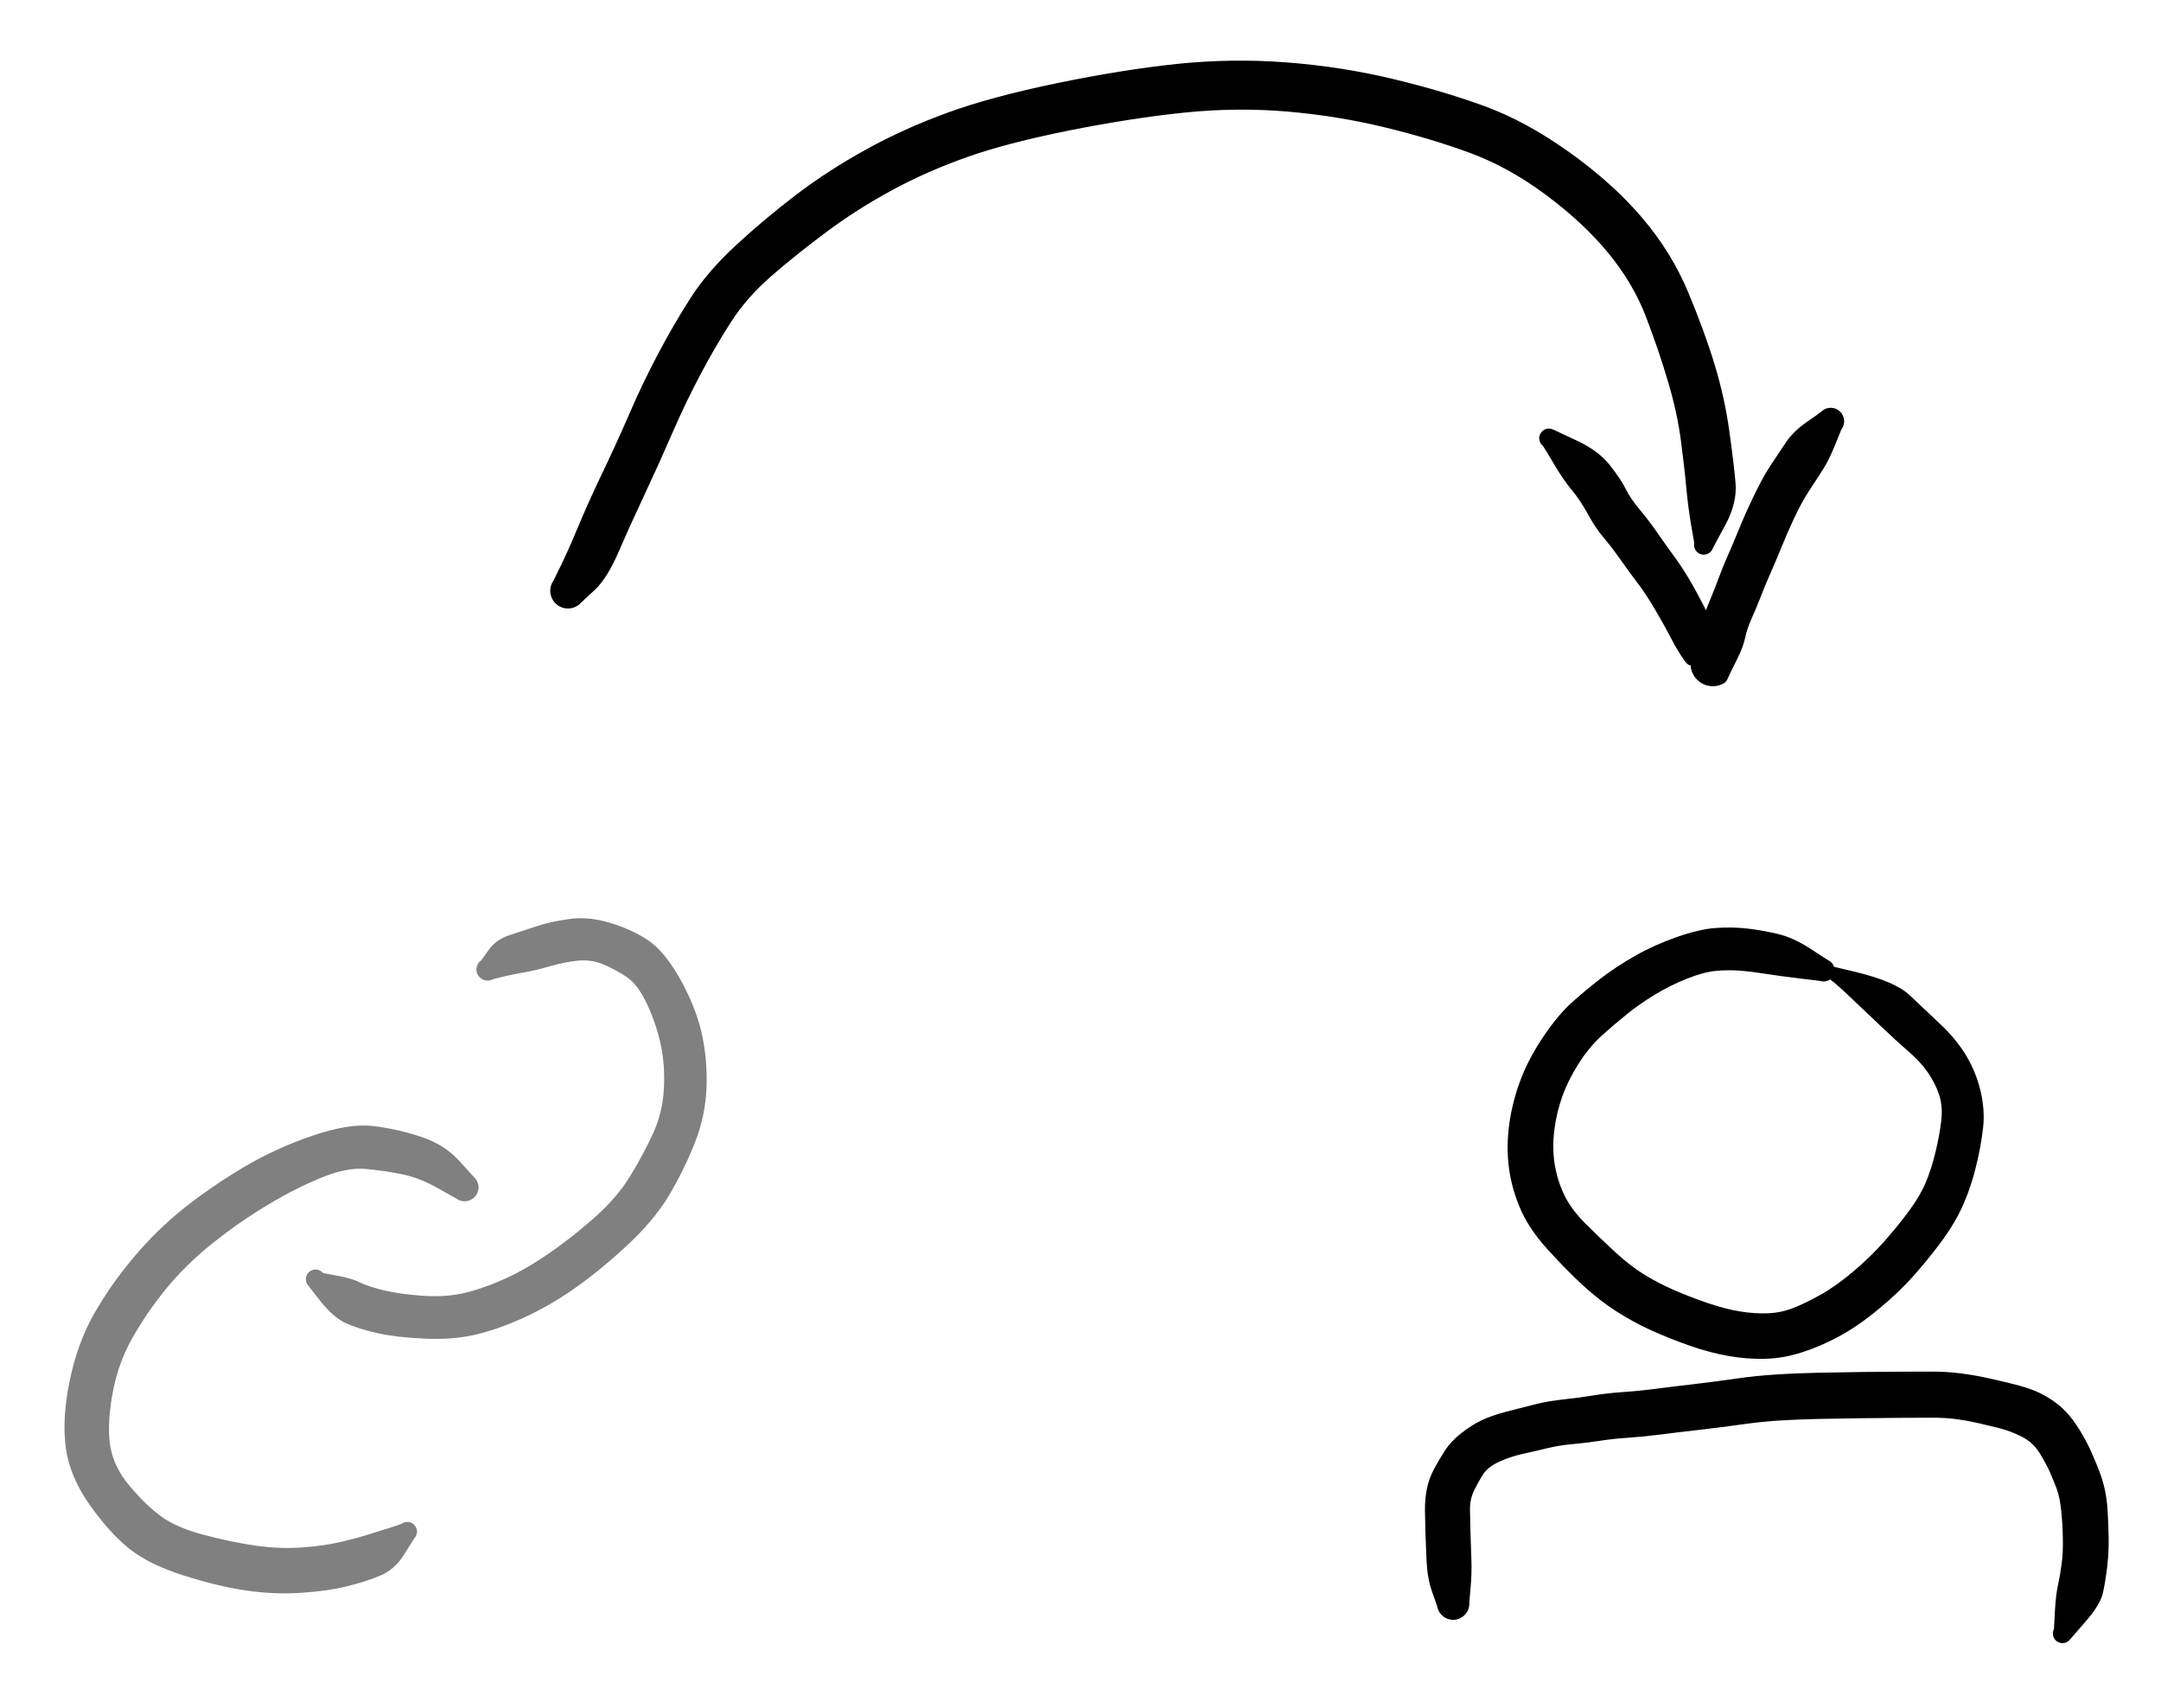 <svg version="1.1" xmlns="http://www.w3.org/2000/svg" viewBox="0 0 289.851 229.105"
  width="289.851" height="229.105">
  <g transform="translate(65.401 130.035) rotate(0 2.308 21.545)"
    stroke="none">
    <path fill="grey"
      d="M -0.83,-1.25 Q -0.83,-1.25 0.17,-2.65 1.19,-4.05 3.02,-4.63 4.85,-5.22 6.72,-5.84 8.60,-6.45 11.06,-6.78 13.53,-7.11 16.36,-6.27 19.20,-5.43 21.42,-3.99 23.63,-2.55 25.72,1.10 27.80,4.76 28.64,8.23 29.48,11.70 29.37,15.63 29.26,19.57 27.77,23.32 26.27,27.08 24.25,30.44 22.22,33.80 18.49,37.22 14.76,40.65 11.36,42.99 7.97,45.32 4.58,46.83 1.19,48.34 -1.74,49.01 -4.69,49.69 -8.42,49.52 -12.15,49.36 -14.70,48.80 -17.25,48.23 -18.96,47.47 -20.66,46.71 -22.39,44.53 -24.11,42.36 -24.21,42.17 -24.31,41.99 -24.35,41.78 -24.39,41.57 -24.36,41.36 -24.33,41.15 -24.24,40.96 -24.14,40.77 -23.99,40.62 -23.84,40.47 -23.65,40.38 -23.45,40.29 -23.24,40.26 -23.03,40.23 -22.82,40.27 -22.62,40.32 -22.43,40.42 -22.25,40.53 -22.11,40.69 -21.97,40.85 -21.88,41.04 -21.80,41.24 -21.79,41.45 -21.77,41.66 -21.82,41.87 -21.88,42.07 -21.99,42.25 -22.11,42.43 -22.27,42.56 -22.44,42.69 -22.64,42.77 -22.84,42.84 -23.05,42.84 -23.27,42.85 -23.47,42.78 -23.67,42.72 -23.84,42.59 -24.01,42.47 -24.14,42.29 -24.26,42.12 -24.32,41.92 -24.38,41.71 -24.37,41.50 -24.37,41.29 -24.29,41.09 -24.22,40.89 -24.08,40.73 -23.95,40.56 -23.77,40.45 -23.59,40.34 -23.38,40.29 -23.17,40.24 -22.96,40.25 -22.75,40.27 -22.56,40.36 -22.36,40.44 -22.21,40.59 -22.05,40.73 -22.05,40.73 -22.05,40.73 -20.13,41.08 -18.21,41.43 -17.07,42.00 -15.93,42.56 -13.87,43.05 -11.80,43.54 -8.85,43.76 -5.89,43.98 -3.50,43.48 -1.12,42.98 1.78,41.73 4.69,40.48 7.78,38.39 10.87,36.31 14.08,33.51 17.29,30.72 19.10,27.76 20.91,24.79 22.19,22.00 23.47,19.21 23.64,16.07 23.82,12.93 23.24,10.17 22.66,7.40 21.42,4.72 20.17,2.04 18.71,1.05 17.25,0.06 15.60,-0.65 13.95,-1.36 12.11,-1.18 10.27,-0.99 8.26,-0.40 6.25,0.17 5.18,0.34 4.11,0.51 2.47,0.88 0.83,1.25 0.67,1.34 0.51,1.42 0.33,1.46 0.15,1.50 -0.02,1.50 -0.20,1.49 -0.38,1.45 -0.55,1.40 -0.71,1.31 -0.87,1.23 -1.01,1.10 -1.14,0.98 -1.24,0.83 -1.35,0.68 -1.41,0.50 -1.47,0.33 -1.49,0.15 -1.51,-0.02 -1.48,-0.20 -1.46,-0.38 -1.39,-0.55 -1.32,-0.72 -1.22,-0.87 -1.11,-1.02 -0.97,-1.13 -0.83,-1.25 -0.83,-1.25 L -0.83,-1.25 Z">
    </path>
  </g>
  <g transform="translate(62.323 159.274) rotate(0 -26.161 23.084)"
    stroke="none">
    <path fill="grey"
      d="M -1.17,1.46 Q -1.17,1.46 -3.63,0.08 -6.10,-1.30 -8.36,-1.76 -10.61,-2.23 -13.24,-2.48 -15.86,-2.74 -19.57,-1.17 -23.29,0.40 -27.09,2.75 -30.89,5.10 -34.21,7.81 -37.53,10.51 -40.13,13.70 -42.72,16.90 -44.64,20.32 -46.56,23.75 -47.28,27.92 -47.99,32.10 -47.51,34.83 -47.04,37.56 -44.88,40.11 -42.72,42.66 -40.67,44.15 -38.62,45.64 -34.98,46.60 -31.35,47.57 -28.06,48.04 -24.76,48.51 -21.82,48.29 -18.88,48.07 -16.85,47.60 -14.81,47.14 -13.14,46.62 -11.46,46.10 -10.02,45.65 -8.58,45.20 -8.40,45.08 -8.23,44.96 -8.02,44.91 -7.82,44.86 -7.60,44.87 -7.39,44.88 -7.20,44.96 -7.00,45.04 -6.84,45.18 -6.68,45.32 -6.57,45.51 -6.46,45.69 -6.42,45.90 -6.38,46.11 -6.40,46.32 -6.43,46.53 -6.52,46.72 -6.61,46.91 -6.76,47.06 -6.91,47.22 -7.10,47.31 -7.28,47.41 -7.49,47.44 -7.71,47.48 -7.91,47.44 -8.12,47.40 -8.31,47.30 -8.50,47.20 -8.64,47.04 -8.79,46.89 -8.87,46.69 -8.96,46.50 -8.98,46.29 -9.00,46.08 -8.95,45.87 -8.90,45.66 -8.79,45.48 -8.68,45.30 -8.52,45.16 -8.35,45.03 -8.15,44.95 -7.96,44.88 -7.74,44.87 -7.53,44.86 -7.33,44.92 -7.12,44.98 -6.95,45.10 -6.78,45.22 -6.65,45.39 -6.52,45.56 -6.46,45.76 -6.39,45.97 -6.39,46.18 -6.40,46.39 -6.47,46.59 -6.54,46.79 -6.67,46.96 -6.80,47.13 -6.80,47.13 -6.80,47.13 -8.10,49.21 -9.39,51.29 -11.41,52.11 -13.44,52.93 -15.94,53.54 -18.45,54.15 -22.04,54.38 -25.62,54.61 -29.35,54.06 -33.08,53.51 -37.65,52.06 -42.22,50.62 -44.89,48.53 -47.55,46.43 -50.25,42.64 -52.95,38.84 -53.49,34.96 -54.03,31.08 -52.98,25.95 -51.92,20.82 -49.69,16.92 -47.45,13.02 -44.41,9.40 -41.38,5.78 -37.72,2.84 -34.05,-0.08 -29.74,-2.65 -25.43,-5.23 -20.47,-6.92 -15.51,-8.62 -12.29,-8.24 -9.06,-7.85 -5.90,-6.81 -2.74,-5.77 -0.78,-3.62 1.17,-1.46 1.33,-1.30 1.49,-1.14 1.60,-0.94 1.72,-0.75 1.78,-0.53 1.85,-0.31 1.86,-0.09 1.87,0.13 1.83,0.35 1.78,0.57 1.69,0.78 1.59,0.98 1.45,1.16 1.31,1.34 1.13,1.47 0.95,1.61 0.74,1.70 0.54,1.79 0.31,1.83 0.09,1.87 -0.13,1.85 -0.35,1.84 -0.57,1.77 -0.78,1.70 -0.98,1.58 -1.17,1.46 -1.17,1.46 L -1.17,1.46 Z">
    </path>
  </g>
  <g transform="translate(76.173 79.251) rotate(0 76.945 -34.626)"
    stroke="none">
    <path fill="black"
      d="M -1.91,-1.43 Q -1.91,-1.43 -0.92,-3.44 0.06,-5.45 1.34,-8.52 2.61,-11.60 4.59,-15.75 6.58,-19.91 8.27,-23.81 9.95,-27.72 12.06,-31.72 14.17,-35.73 16.45,-39.28 18.72,-42.83 22.57,-46.38 26.41,-49.93 30.68,-53.18 34.96,-56.43 40.03,-59.22 45.10,-62.02 50.93,-64.14 56.77,-66.27 65.57,-68.09 74.37,-69.91 81.72,-70.68 89.07,-71.44 96.41,-70.88 103.75,-70.31 110.53,-68.69 117.31,-67.07 122.93,-65.02 128.56,-62.96 134.36,-58.80 140.17,-54.65 144.09,-50.03 148.02,-45.42 150.26,-40.05 152.50,-34.69 153.84,-30.24 155.18,-25.78 155.77,-21.48 156.37,-17.19 156.61,-14.49 156.85,-11.79 155.24,-8.83 153.63,-5.87 153.55,-5.67 153.47,-5.47 153.33,-5.31 153.20,-5.15 153.01,-5.04 152.83,-4.93 152.62,-4.88 152.42,-4.84 152.20,-4.86 151.99,-4.89 151.80,-4.98 151.61,-5.07 151.45,-5.21 151.30,-5.36 151.20,-5.55 151.10,-5.73 151.07,-5.94 151.03,-6.15 151.07,-6.36 151.10,-6.57 151.20,-6.76 151.30,-6.95 151.46,-7.09 151.61,-7.24 151.81,-7.33 152.00,-7.42 152.21,-7.44 152.42,-7.46 152.63,-7.42 152.84,-7.37 153.02,-7.26 153.20,-7.15 153.34,-6.99 153.47,-6.83 153.55,-6.63 153.63,-6.43 153.64,-6.22 153.65,-6.01 153.60,-5.80 153.54,-5.60 153.42,-5.42 153.30,-5.25 153.13,-5.12 152.96,-4.99 152.76,-4.92 152.56,-4.85 152.34,-4.85 152.13,-4.86 151.93,-4.92 151.73,-4.99 151.56,-5.12 151.39,-5.25 151.27,-5.43 151.15,-5.60 151.10,-5.81 151.04,-6.01 151.05,-6.22 151.07,-6.44 151.07,-6.44 151.07,-6.44 150.65,-8.86 150.24,-11.29 150.01,-13.80 149.79,-16.30 149.29,-20.10 148.80,-23.89 147.56,-28.05 146.33,-32.22 144.61,-36.73 142.88,-41.25 139.56,-45.29 136.24,-49.34 131.23,-53.07 126.23,-56.81 120.99,-58.74 115.76,-60.67 109.48,-62.19 103.20,-63.71 96.47,-64.29 89.73,-64.86 82.71,-64.15 75.69,-63.43 67.33,-61.77 58.98,-60.10 53.59,-58.20 48.21,-56.30 43.53,-53.77 38.85,-51.24 34.76,-48.20 30.68,-45.17 27.34,-42.27 24.00,-39.37 21.88,-36.07 19.76,-32.78 17.76,-28.99 15.76,-25.21 14.02,-21.20 12.29,-17.20 10.39,-13.15 8.48,-9.10 6.86,-5.36 5.24,-1.62 3.57,-0.09 1.91,1.43 1.71,1.64 1.51,1.85 1.27,2.00 1.02,2.15 0.75,2.25 0.48,2.34 0.19,2.36 -0.09,2.38 -0.37,2.34 -0.66,2.29 -0.92,2.18 -1.19,2.07 -1.42,1.89 -1.65,1.72 -1.83,1.50 -2.02,1.27 -2.14,1.01 -2.26,0.75 -2.32,0.47 -2.38,0.19 -2.37,-0.09 -2.36,-0.38 -2.28,-0.65 -2.20,-0.93 -2.05,-1.18 -1.91,-1.43 -1.91,-1.43 L -1.91,-1.43 Z">
    </path>
  </g>
  <g transform="translate(244.592 130.155) rotate(0 -10.418 22.838)"
    stroke="none">
    <path fill="black"
      d="M -0.51,1.41 Q -0.51,1.41 -3.26,1.08 -6.00,0.75 -7.81,0.46 -9.61,0.17 -11.24,0.04 -12.87,-0.08 -14.50,0.08 -16.14,0.24 -18.41,1.15 -20.69,2.07 -22.73,3.32 -24.77,4.57 -26.48,5.96 -28.20,7.35 -29.84,8.84 -31.47,10.33 -32.88,12.55 -34.28,14.77 -35.05,16.93 -35.82,19.09 -36.11,21.42 -36.40,23.75 -36.09,25.85 -35.78,27.94 -34.87,29.94 -33.95,31.95 -31.96,33.95 -29.96,35.94 -27.92,37.82 -25.88,39.69 -24.05,40.81 -22.22,41.93 -20.16,42.84 -18.09,43.75 -15.65,44.59 -13.21,45.43 -11.22,45.75 -9.22,46.07 -7.44,46.00 -5.66,45.92 -4.05,45.28 -2.44,44.65 -0.42,43.52 1.60,42.40 3.93,40.44 6.27,38.47 8.13,36.37 9.99,34.26 11.47,32.26 12.94,30.26 13.69,28.49 14.44,26.73 14.99,24.47 15.54,22.22 15.78,20.23 16.02,18.24 15.49,16.67 14.96,15.10 13.97,13.67 12.98,12.24 11.33,10.83 9.69,9.41 7.71,7.51 5.73,5.62 3.28,3.31 0.83,1.01 0.64,1.12 0.46,1.22 0.25,1.27 0.04,1.31 -0.16,1.28 -0.37,1.25 -0.56,1.16 -0.75,1.07 -0.90,0.92 -1.06,0.77 -1.15,0.58 -1.25,0.39 -1.28,0.18 -1.31,-0.02 -1.27,-0.23 -1.23,-0.44 -1.13,-0.62 -1.02,-0.81 -0.87,-0.95 -0.71,-1.10 -0.52,-1.18 -0.32,-1.27 -0.11,-1.29 0.09,-1.30 0.30,-1.26 0.50,-1.21 0.68,-1.09 0.86,-0.98 1.00,-0.81 1.13,-0.65 1.21,-0.45 1.28,-0.25 1.29,-0.04 1.30,0.16 1.24,0.37 1.18,0.57 1.05,0.74 0.93,0.92 0.76,1.04 0.59,1.17 0.38,1.23 0.18,1.29 -0.02,1.29 -0.23,1.29 -0.43,1.21 -0.63,1.14 -0.80,1.01 -0.97,0.88 -1.08,0.70 -1.20,0.52 -1.25,0.32 -1.30,0.11 -1.29,-0.09 -1.27,-0.30 -1.19,-0.50 -1.11,-0.69 -0.97,-0.85 -0.83,-1.01 -0.83,-1.01 -0.83,-1.01 4.40,0.24 9.64,1.51 11.56,3.35 13.49,5.19 15.60,7.16 17.71,9.13 19.06,11.32 20.40,13.51 21.04,16.12 21.67,18.74 21.39,21.16 21.12,23.58 20.45,26.30 19.79,29.02 18.76,31.37 17.73,33.71 16.11,35.96 14.49,38.21 12.33,40.68 10.17,43.15 7.36,45.46 4.55,47.77 2.07,49.10 -0.39,50.43 -2.88,51.23 -5.37,52.04 -7.80,52.10 -10.23,52.17 -12.72,51.73 -15.22,51.30 -17.92,50.36 -20.62,49.41 -23.07,48.31 -25.52,47.20 -27.79,45.74 -30.07,44.28 -32.28,42.25 -34.49,40.22 -37.07,37.37 -39.65,34.53 -40.82,31.63 -42.00,28.74 -42.28,25.81 -42.55,22.89 -42.05,19.91 -41.55,16.94 -40.45,14.20 -39.35,11.47 -37.44,8.68 -35.54,5.90 -33.72,4.27 -31.91,2.65 -29.85,1.06 -27.78,-0.52 -25.26,-1.96 -22.75,-3.39 -19.71,-4.46 -16.68,-5.52 -14.51,-5.68 -12.34,-5.83 -10.43,-5.63 -8.51,-5.42 -6.32,-4.93 -4.12,-4.43 -1.80,-2.92 0.51,-1.41 0.67,-1.33 0.83,-1.25 0.97,-1.13 1.11,-1.01 1.21,-0.86 1.32,-0.71 1.38,-0.54 1.45,-0.38 1.48,-0.20 1.50,-0.02 1.48,0.15 1.46,0.34 1.40,0.51 1.34,0.68 1.24,0.83 1.14,0.98 1.00,1.10 0.87,1.22 0.71,1.31 0.55,1.39 0.37,1.44 0.20,1.49 0.02,1.49 -0.16,1.49 -0.33,1.45 -0.51,1.41 -0.51,1.41 L -0.51,1.41 Z">
    </path>
  </g>
  <g transform="translate(194.908 215.098) rotate(0 42.071 -12.02)"
    stroke="none">
    <path fill="black"
      d="M -2.17,0.27 Q -2.17,0.27 -2.80,-1.52 -3.44,-3.31 -3.56,-5.59 -3.67,-7.88 -3.72,-9.52 -3.76,-11.16 -3.78,-12.56 -3.80,-13.97 -3.53,-15.37 -3.26,-16.76 -2.53,-18.12 -1.79,-19.47 -1.05,-20.61 -0.30,-21.75 1.05,-22.83 2.42,-23.91 3.75,-24.56 5.08,-25.21 7.22,-25.77 9.35,-26.33 11.06,-26.75 12.77,-27.18 14.86,-27.40 16.96,-27.62 18.82,-27.93 20.67,-28.23 22.79,-28.38 24.91,-28.52 27.04,-28.80 29.17,-29.08 32.21,-29.43 35.24,-29.79 37.87,-30.17 40.49,-30.55 43.13,-30.72 45.76,-30.90 48.97,-30.97 52.18,-31.04 54.91,-31.07 57.65,-31.09 59.96,-31.11 62.28,-31.12 64.19,-31.12 66.09,-31.13 68.03,-30.89 69.96,-30.64 71.54,-30.29 73.11,-29.95 74.65,-29.57 76.20,-29.20 77.46,-28.76 78.73,-28.32 80.01,-27.51 81.29,-26.70 82.22,-25.71 83.15,-24.72 84.04,-23.27 84.93,-21.82 85.55,-20.44 86.17,-19.07 86.66,-17.78 87.15,-16.50 87.41,-15.28 87.68,-14.06 87.78,-12.52 87.88,-10.97 87.92,-8.95 87.96,-6.94 87.73,-4.97 87.50,-3.01 87.15,-1.43 86.79,0.15 84.83,2.40 82.88,4.65 82.74,4.81 82.61,4.98 82.43,5.09 82.25,5.21 82.05,5.26 81.84,5.31 81.63,5.29 81.42,5.28 81.22,5.19 81.03,5.11 80.87,4.97 80.71,4.83 80.61,4.64 80.50,4.46 80.46,4.25 80.42,4.04 80.45,3.83 80.48,3.62 80.57,3.43 80.67,3.24 80.82,3.09 80.97,2.94 81.16,2.84 81.35,2.75 81.56,2.72 81.77,2.69 81.98,2.73 82.18,2.77 82.37,2.87 82.55,2.98 82.70,3.14 82.84,3.29 82.92,3.49 83.01,3.68 83.02,3.90 83.04,4.11 82.99,4.31 82.94,4.52 82.83,4.70 82.71,4.88 82.55,5.01 82.38,5.14 82.18,5.22 81.98,5.29 81.77,5.30 81.56,5.30 81.35,5.24 81.15,5.18 80.98,5.06 80.80,4.93 80.68,4.76 80.56,4.59 80.49,4.38 80.43,4.18 80.44,3.97 80.44,3.76 80.52,3.56 80.59,3.36 80.59,3.36 80.59,3.36 80.71,1.08 80.83,-1.18 81.12,-2.47 81.41,-3.76 81.61,-5.30 81.82,-6.83 81.78,-8.71 81.75,-10.59 81.56,-12.45 81.37,-14.31 80.94,-15.43 80.51,-16.56 80.05,-17.62 79.59,-18.67 78.70,-20.14 77.81,-21.61 76.27,-22.39 74.74,-23.17 73.23,-23.54 71.72,-23.90 70.44,-24.21 69.15,-24.51 67.63,-24.73 66.10,-24.94 64.21,-24.94 62.31,-24.93 60.01,-24.92 57.71,-24.90 55.01,-24.87 52.31,-24.84 49.24,-24.78 46.16,-24.71 43.76,-24.56 41.37,-24.41 38.66,-24.03 35.96,-23.65 32.96,-23.30 29.96,-22.96 27.64,-22.66 25.32,-22.37 23.47,-22.25 21.63,-22.14 19.59,-21.83 17.54,-21.52 15.88,-21.38 14.22,-21.24 12.51,-20.82 10.80,-20.40 9.22,-20.06 7.65,-19.71 6.15,-19.02 4.65,-18.33 4.00,-17.32 3.36,-16.31 2.80,-15.16 2.25,-14.01 2.26,-12.66 2.28,-11.31 2.32,-9.73 2.36,-8.15 2.44,-6.10 2.52,-4.05 2.34,-2.16 2.17,-0.27 2.17,-0.00 2.17,0.25 2.11,0.51 2.05,0.77 1.93,1.00 1.80,1.23 1.63,1.43 1.46,1.63 1.24,1.78 1.02,1.93 0.77,2.03 0.53,2.12 0.27,2.16 0.00,2.19 -0.25,2.16 -0.51,2.13 -0.76,2.03 -1.01,1.94 -1.23,1.79 -1.44,1.64 -1.62,1.44 -1.80,1.25 -1.92,1.01 -2.04,0.78 -2.11,0.52 -2.17,0.27 -2.17,0.27 L -2.17,0.27 Z">
    </path>
  </g>
  <g transform="translate(245.55 56.501) rotate(0 -18.903 16.611)"
    stroke="none">
    <path fill="black"
      d="M 1.42,1.13 Q 1.42,1.13 0.59,3.17 -0.23,5.20 -1.03,6.45 -1.82,7.70 -2.86,9.27 -3.89,10.84 -4.89,12.97 -5.88,15.09 -6.64,16.98 -7.40,18.86 -8.09,20.41 -8.78,21.96 -9.37,23.49 -9.96,25.03 -10.60,26.44 -11.23,27.85 -11.49,29.09 -11.74,30.32 -12.63,32.07 -13.51,33.81 -13.75,34.38 -13.98,34.94 -14.29,35.12 -14.60,35.31 -14.95,35.41 -15.30,35.52 -15.66,35.54 -16.02,35.56 -16.37,35.49 -16.73,35.42 -17.06,35.27 -17.39,35.12 -17.67,34.89 -17.95,34.67 -18.18,34.38 -18.40,34.10 -18.54,33.76 -18.69,33.43 -18.75,33.08 -18.81,32.72 -18.79,32.36 -18.76,32.00 -18.65,31.65 -18.54,31.31 -18.35,31.00 -18.16,30.69 -17.91,30.44 -17.65,30.18 -18.14,31.83 -18.63,33.48 -19.59,32.14 -20.55,30.80 -21.42,29.10 -22.29,27.41 -23.55,25.27 -24.80,23.14 -25.91,21.69 -27.02,20.24 -28.22,18.53 -29.42,16.83 -30.50,15.56 -31.57,14.30 -32.57,12.46 -33.57,10.62 -34.74,9.21 -35.92,7.80 -37.20,5.60 -38.49,3.40 -38.65,3.26 -38.81,3.12 -38.92,2.94 -39.03,2.76 -39.07,2.55 -39.11,2.34 -39.09,2.13 -39.06,1.92 -38.97,1.73 -38.88,1.54 -38.73,1.38 -38.58,1.23 -38.39,1.13 -38.20,1.04 -37.99,1.00 -37.78,0.97 -37.58,1.01 -37.37,1.05 -37.18,1.15 -36.99,1.25 -36.85,1.41 -36.70,1.56 -36.62,1.76 -36.53,1.95 -36.51,2.16 -36.49,2.37 -36.54,2.58 -36.59,2.79 -36.70,2.97 -36.81,3.15 -36.97,3.28 -37.14,3.42 -37.33,3.50 -37.53,3.57 -37.75,3.58 -37.96,3.59 -38.16,3.53 -38.37,3.47 -38.54,3.35 -38.71,3.23 -38.84,3.06 -38.97,2.89 -39.03,2.69 -39.10,2.48 -39.10,2.27 -39.09,2.06 -39.02,1.86 -38.95,1.66 -38.82,1.49 -38.69,1.32 -38.51,1.20 -38.34,1.09 -38.13,1.03 -37.93,0.98 -37.71,0.99 -37.50,1.01 -37.31,1.09 -37.11,1.17 -37.11,1.17 -37.11,1.17 -34.13,2.56 -31.15,3.95 -29.65,5.86 -28.15,7.76 -27.51,9.06 -26.86,10.37 -25.63,11.84 -24.39,13.31 -23.26,14.95 -22.12,16.59 -20.83,18.36 -19.54,20.14 -18.24,22.48 -16.95,24.83 -16.47,25.93 -15.99,27.03 -14.62,29.05 -13.25,31.08 -13.61,33.01 -13.98,34.94 -14.29,35.12 -14.60,35.31 -14.95,35.41 -15.30,35.52 -15.66,35.54 -16.02,35.56 -16.37,35.49 -16.73,35.42 -17.06,35.27 -17.39,35.12 -17.67,34.89 -17.95,34.67 -18.17,34.38 -18.40,34.10 -18.54,33.76 -18.69,33.43 -18.75,33.08 -18.81,32.72 -18.79,32.36 -18.76,32.00 -18.65,31.65 -18.54,31.31 -18.35,31.00 -18.16,30.69 -17.91,30.44 -17.65,30.18 -17.54,30.19 -17.43,30.20 -17.43,28.92 -17.44,27.64 -17.12,26.53 -16.80,25.43 -16.25,24.14 -15.71,22.86 -15.07,21.15 -14.44,19.43 -13.79,17.99 -13.14,16.54 -12.31,14.49 -11.48,12.43 -10.27,9.93 -9.07,7.43 -8.03,5.87 -6.99,4.31 -6.01,2.84 -5.03,1.37 -3.22,0.11 -1.42,-1.13 -1.26,-1.29 -1.10,-1.44 -0.91,-1.55 -0.73,-1.66 -0.52,-1.73 -0.31,-1.79 -0.09,-1.80 0.12,-1.81 0.34,-1.77 0.55,-1.73 0.75,-1.64 0.95,-1.54 1.12,-1.41 1.30,-1.27 1.43,-1.10 1.56,-0.92 1.65,-0.72 1.74,-0.52 1.78,-0.30 1.81,-0.09 1.80,0.12 1.78,0.34 1.72,0.55 1.65,0.76 1.53,0.95 1.42,1.13 1.42,1.13 L 1.42,1.13 Z">
    </path>
  </g>
</svg>